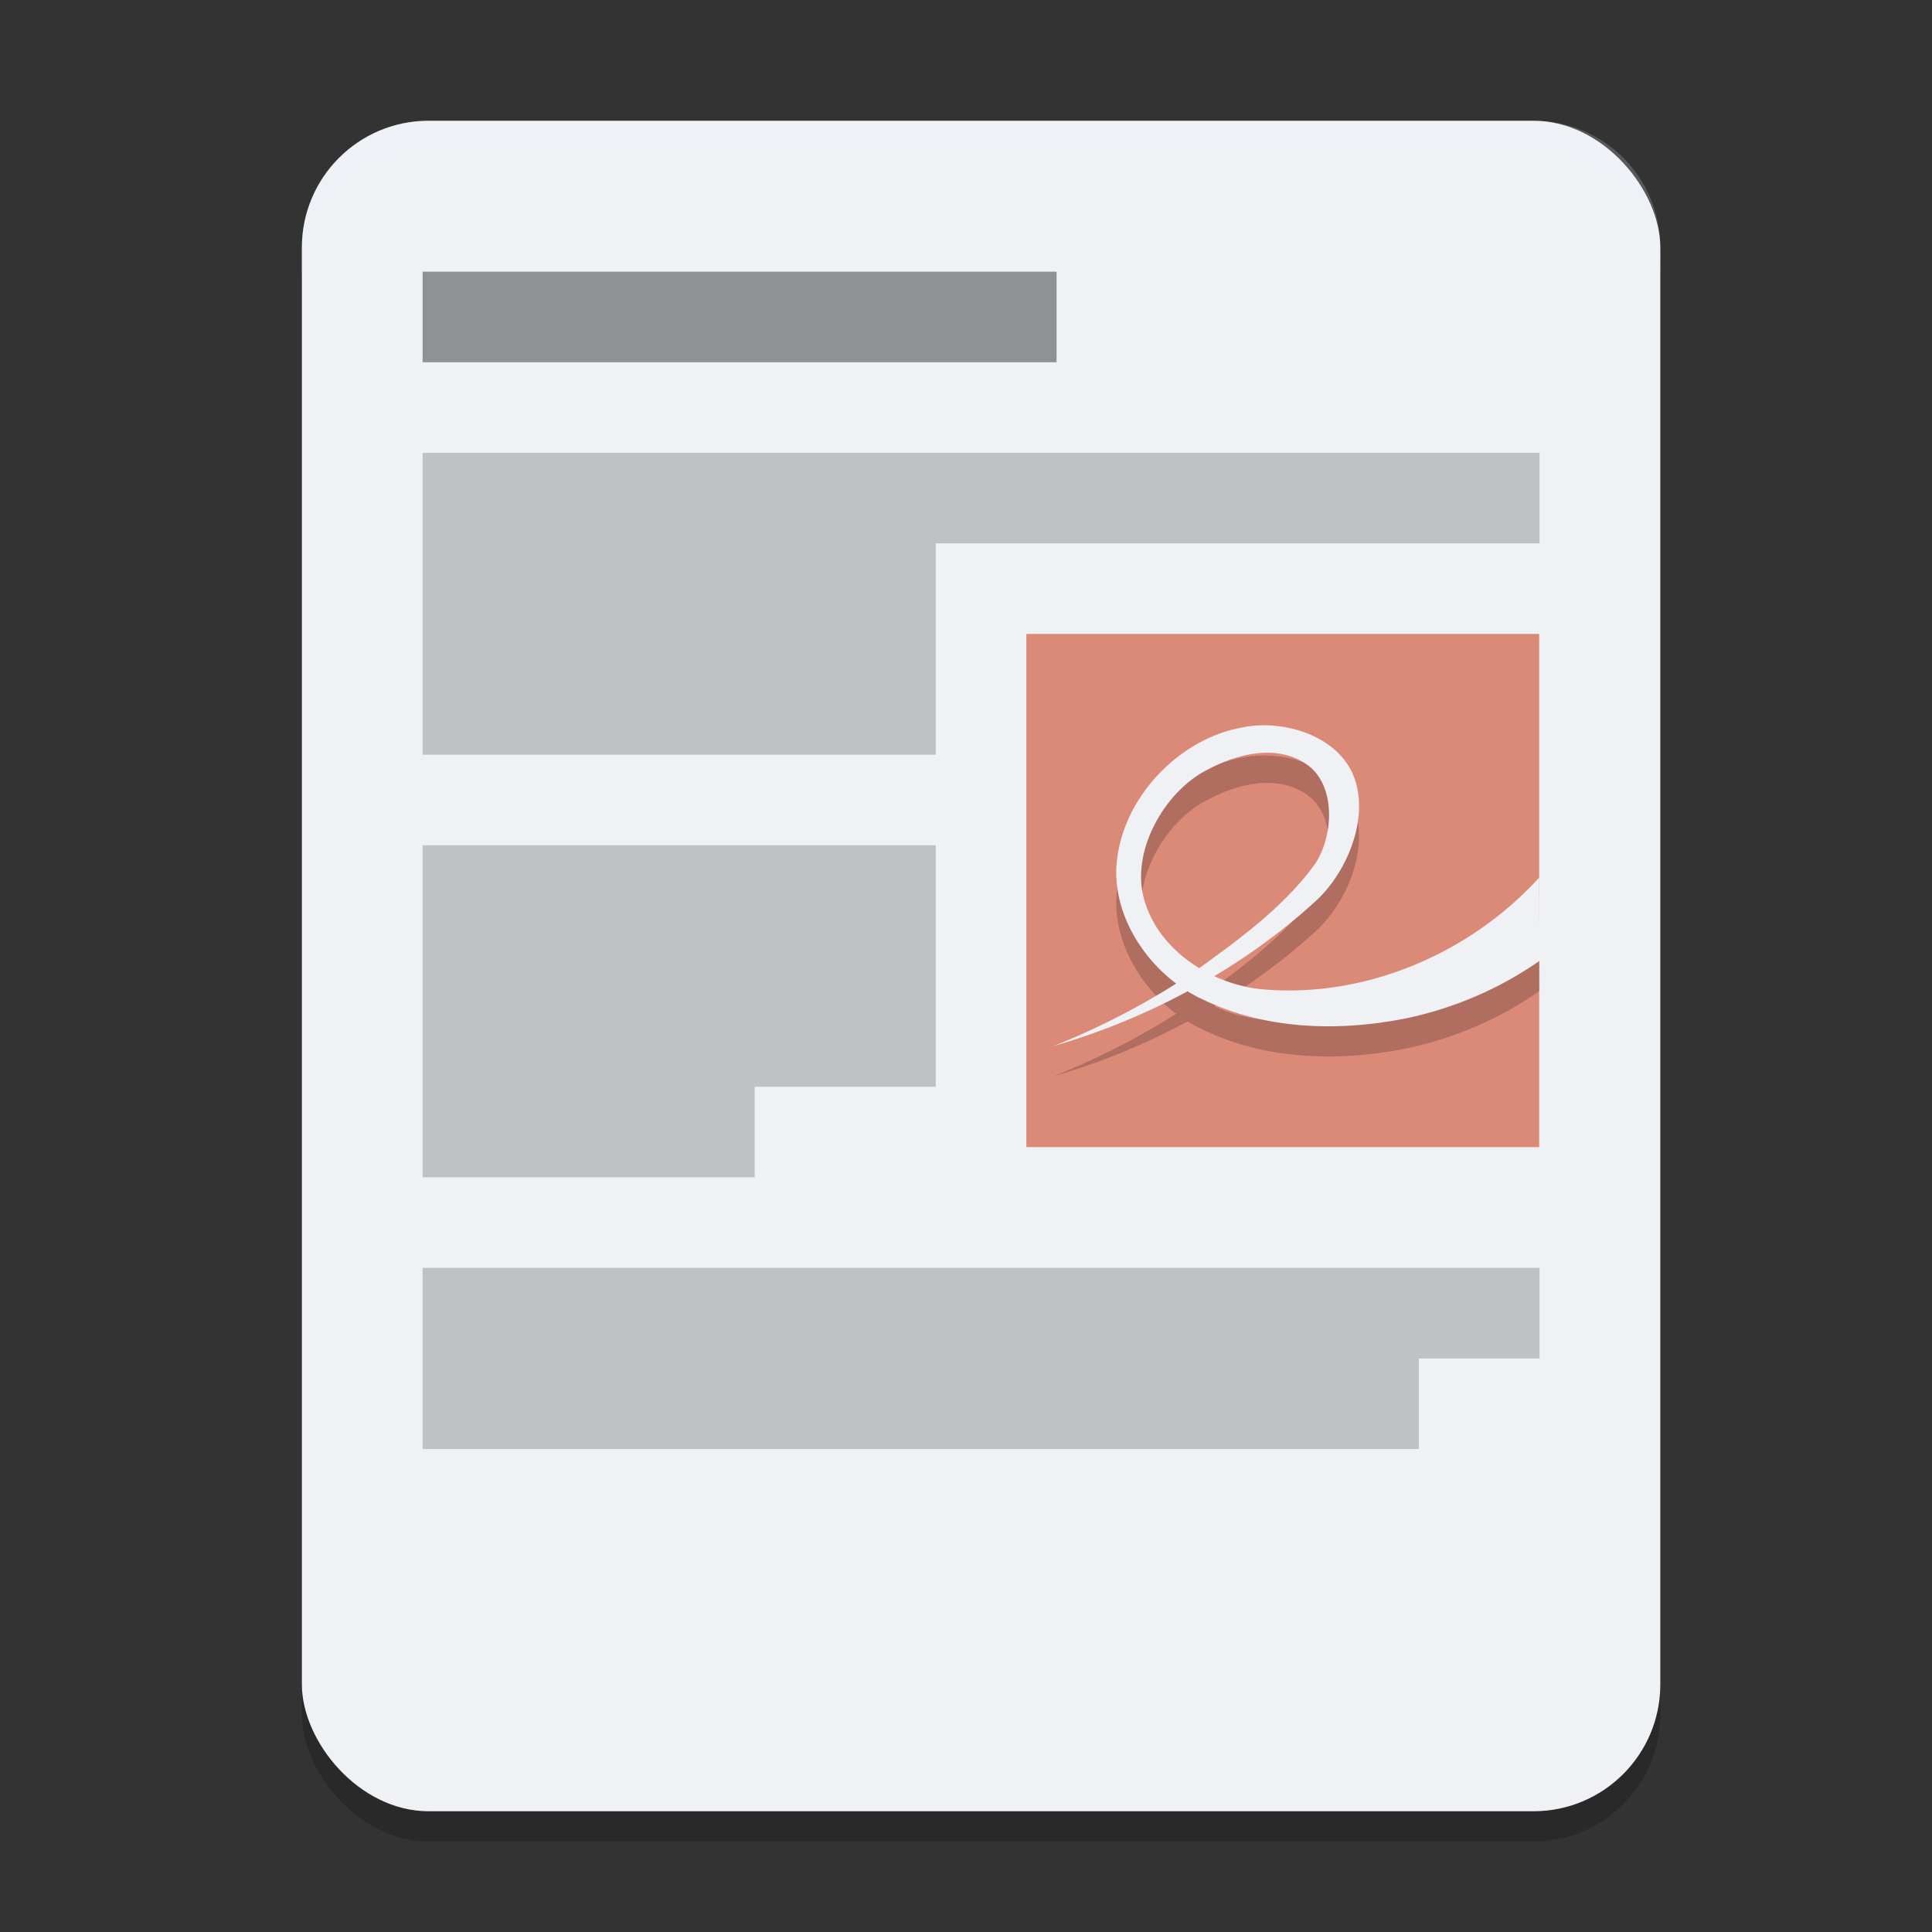<svg xmlns="http://www.w3.org/2000/svg" width="64" height="64" version="1.0">
 <rect width="100%" height="100%" fill="#333333" stroke="none"/>
 <rect style="opacity:0.2" width="45" height="56" x="10" y="5" rx="4.2" ry="4.2"/>
 <rect style="fill:#eff1f5" width="45" height="56" x="10" y="4" rx="4.2" ry="4.2"/>
 <path style="opacity:0.2" d="m 14,42 v 6 h 33 v -3 h 4 v -3 z"/>
 <rect style="fill:#dc8a78" width="16.987" height="17" x="34" y="21" rx="0" ry="0"/>
 <path style="opacity:0.2" d="m 34.907,35.65 c 3.168,-0.914 6.293,-2.599 8.726,-4.846 0.985,-0.932 1.72,-2.668 1.234,-4.028 -0.5,-1.396 -2.342,-1.96 -3.706,-1.68 -2.009,0.347 -3.851,2.181 -4.143,4.272 -0.29,1.85 0.972,3.766 2.564,4.608 2.127,1.131 4.675,1.224 6.999,0.758 1.58,-0.333 3.096,-0.979 4.419,-1.906 l -0.013,-2.756 c -2.28,2.506 -5.73,3.99 -9.127,3.705 -1.678,-0.141 -3.481,-1.27 -3.957,-2.976 -0.457,-1.581 0.654,-3.558 2.063,-4.287 1.012,-0.55 2.365,-0.896 3.373,-0.155 0.946,0.716 0.825,2.433 0.185,3.314 -1.043,1.427 -2.638,2.567 -4.057,3.584 -1.432,0.952 -2.963,1.756 -4.561,2.392 z"/>
 <path style="fill:#eff1f5" d="m 34.907,34.65 c 3.168,-0.914 6.293,-2.599 8.726,-4.846 0.985,-0.932 1.72,-2.668 1.234,-4.028 -0.5,-1.396 -2.342,-1.96 -3.706,-1.68 -2.009,0.347 -3.851,2.181 -4.143,4.272 -0.29,1.85 0.972,3.766 2.564,4.608 2.127,1.131 4.675,1.224 6.999,0.758 1.58,-0.333 3.096,-0.979 4.419,-1.906 l -0.013,-2.756 c -2.28,2.506 -5.73,3.99 -9.127,3.705 -1.678,-0.141 -3.481,-1.27 -3.957,-2.976 -0.457,-1.581 0.654,-3.558 2.063,-4.287 1.012,-0.55 2.365,-0.896 3.373,-0.155 0.946,0.716 0.825,2.433 0.185,3.314 -1.043,1.427 -2.638,2.567 -4.057,3.584 -1.432,0.952 -2.963,1.756 -4.561,2.392 z"/>
 <path style="opacity:0.4" d="m 14,9 v 3 H 35 V 9 Z"/>
 <path style="opacity:0.2" d="m 31,18 v 7 H 14 V 15 h 37 v 3 z"/>
 <path style="opacity:0.2" d="m 14,28 h 17 v 8 h -6 v 3 H 14 Z"/>
 <path style="fill:#eff1f5;opacity:0.2" d="M 14.199 4 C 11.872 4 10 5.872 10 8.199 L 10 9.199 C 10 6.872 11.872 5 14.199 5 L 50.801 5 C 53.128 5 55 6.872 55 9.199 L 55 8.199 C 55 5.872 53.128 4 50.801 4 L 14.199 4 z"/>
</svg>
